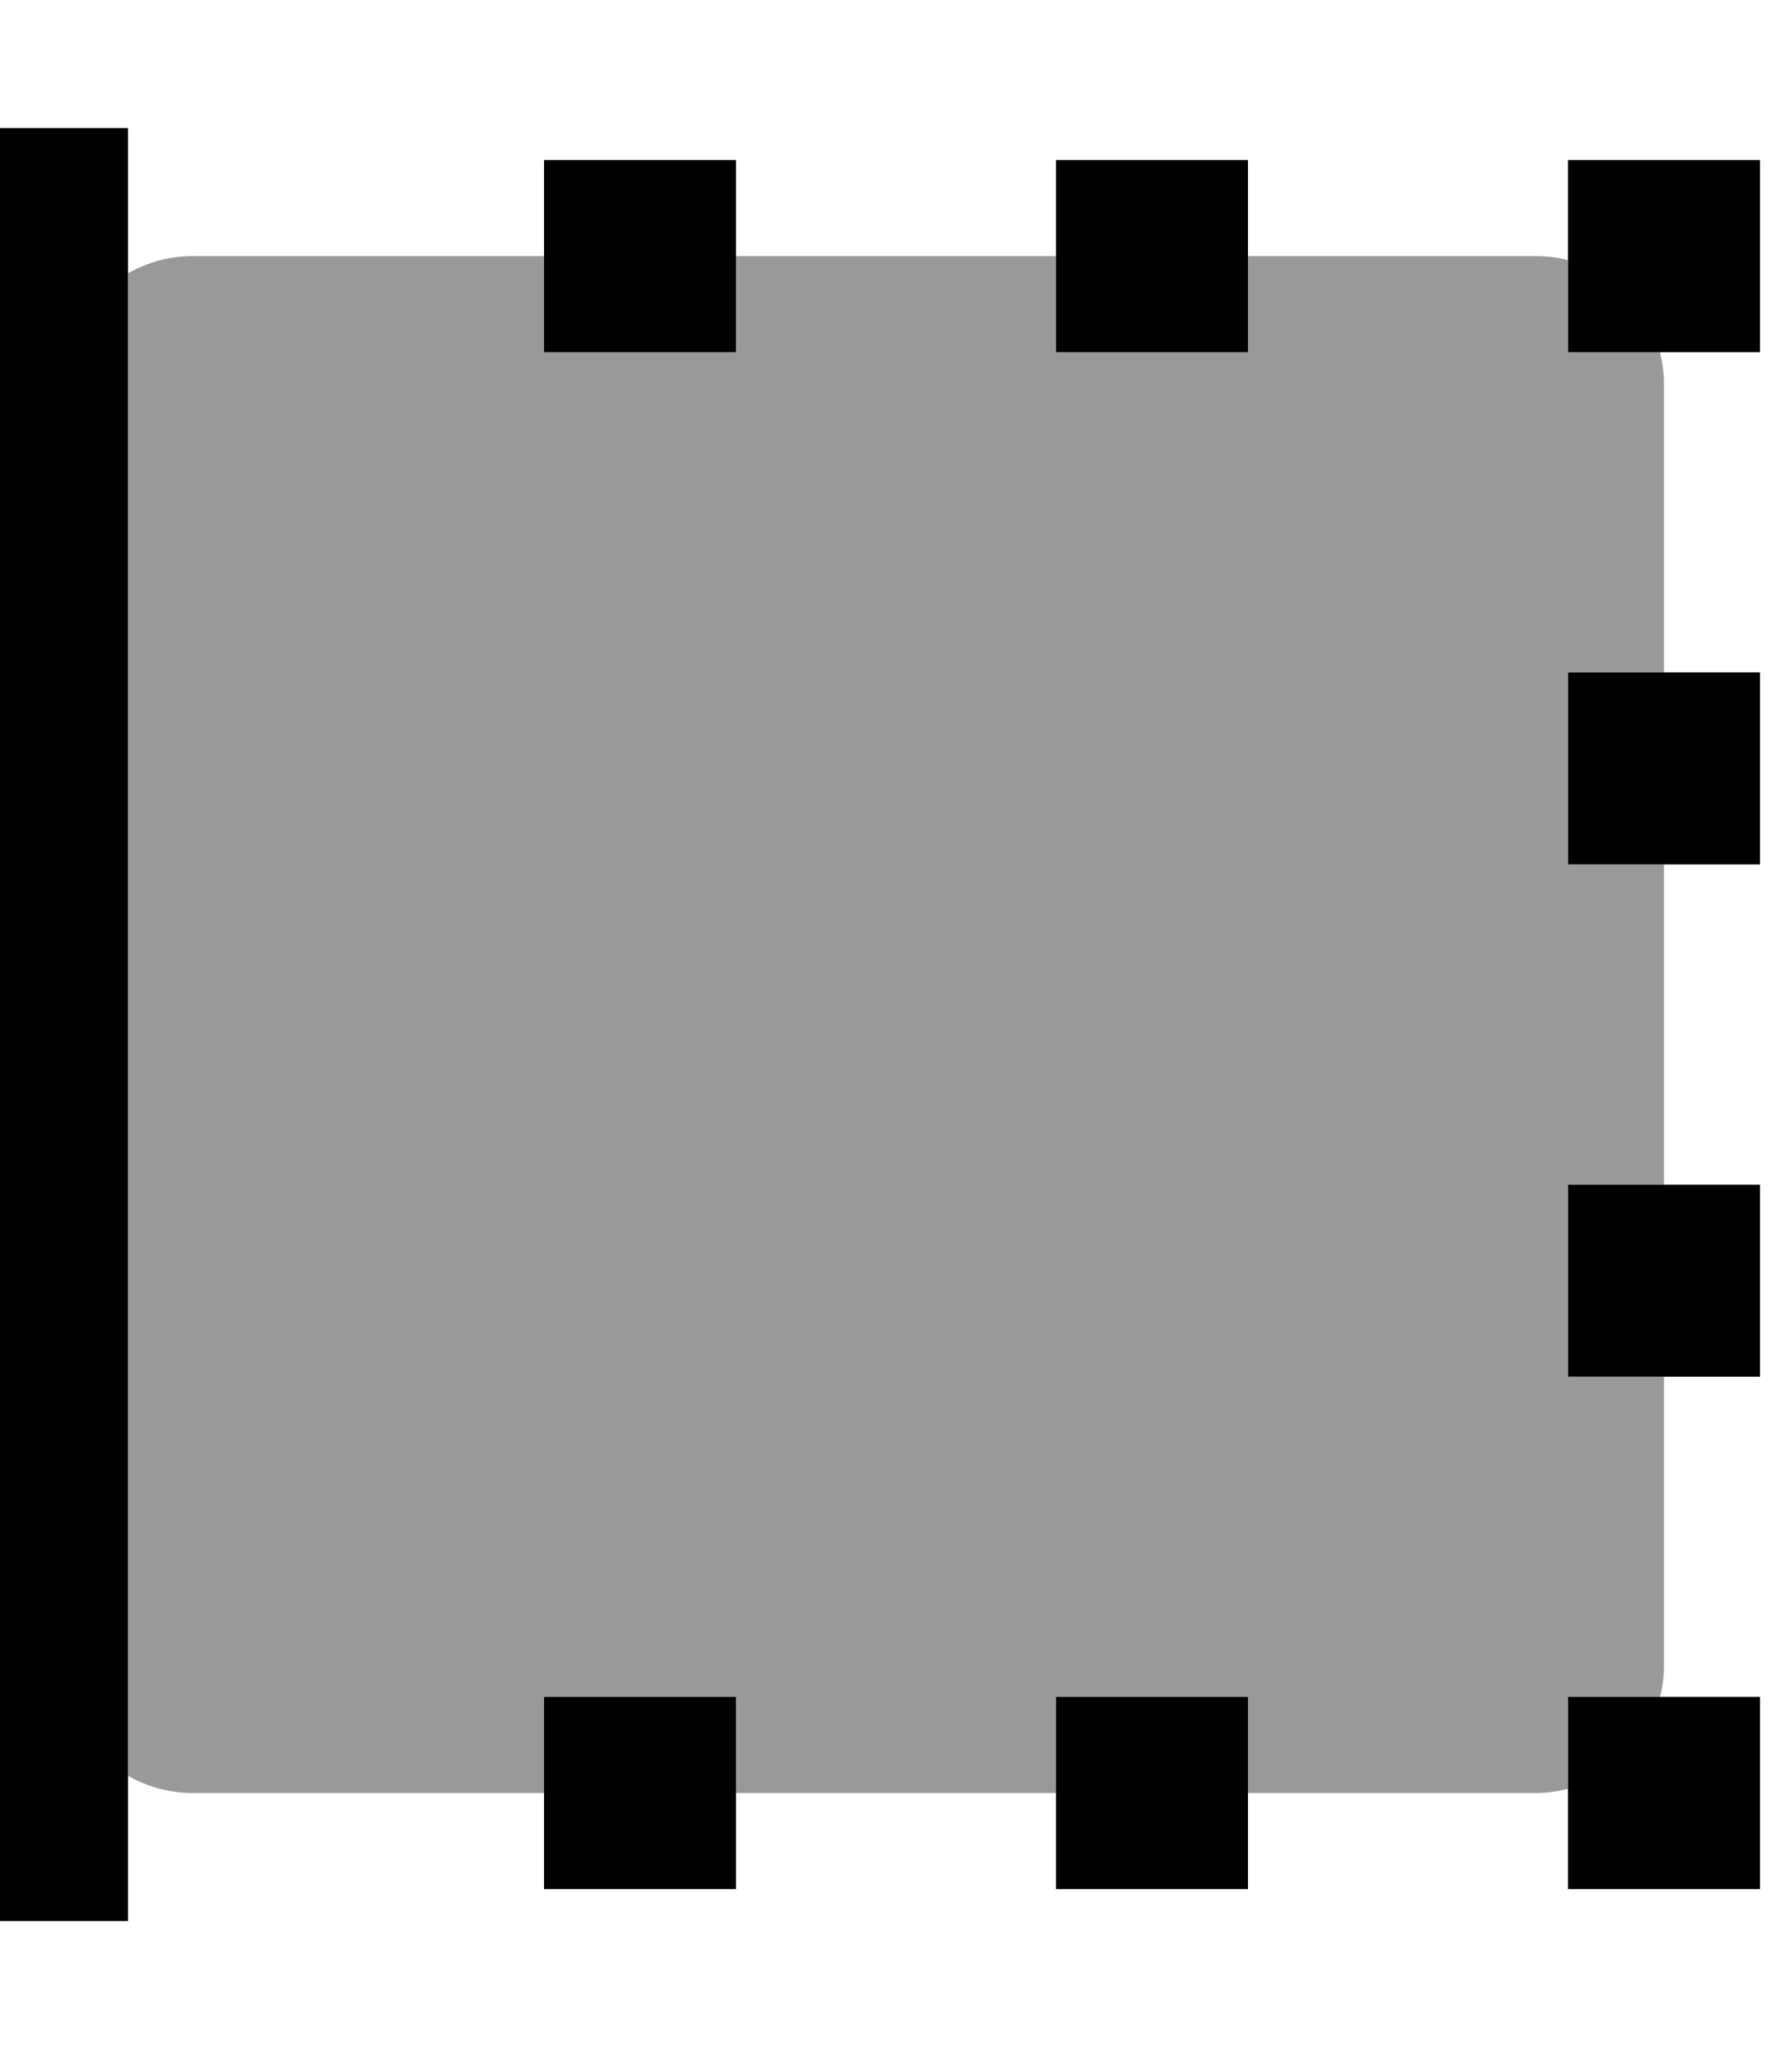 <svg xmlns="http://www.w3.org/2000/svg" viewBox="0 0 448 512"><!--! Font Awesome Pro 7.0.1 by @fontawesome - https://fontawesome.com License - https://fontawesome.com/license (Commercial License) Copyright 2025 Fonticons, Inc. --><path style="fill:currentColor;opacity:.4" d="M32 68.3l0 375.4c4.7 2.7 10.2 4.3 16 4.3l88 0 0-24 48 0 0 24 80 0 0-24 48 0 0 24 72 0c2.8 0 5.4-.4 8-1l0-23 23 0c.7-2.6 1-5.2 1-8l0-72-24 0 0-48 24 0 0-80-24 0 0-48 24 0 0-72c0-2.8-.4-5.4-1-8l-23 0 0-23c-2.6-.7-5.2-1-8-1l-72 0 0 24-48 0 0-24-80 0 0 24-48 0 0-24-88 0c-5.8 0-11.3 1.6-16 4.3z"/><path style="fill:currentColor;opacity:1" d="M0 480l0-448 32 0 0 448-32 0zm136-8l0-48 48 0 0 48-48 0zm0-432l48 0 0 48-48 0 0-48zM264 472l0-48 48 0 0 48-48 0zm0-432l48 0 0 48-48 0 0-48zM392 472l0-48 48 0 0 48-48 0zm0-432l48 0 0 48-48 0 0-48zm0 304l0-48 48 0 0 48-48 0zm0-176l48 0 0 48-48 0 0-48z"/></svg>